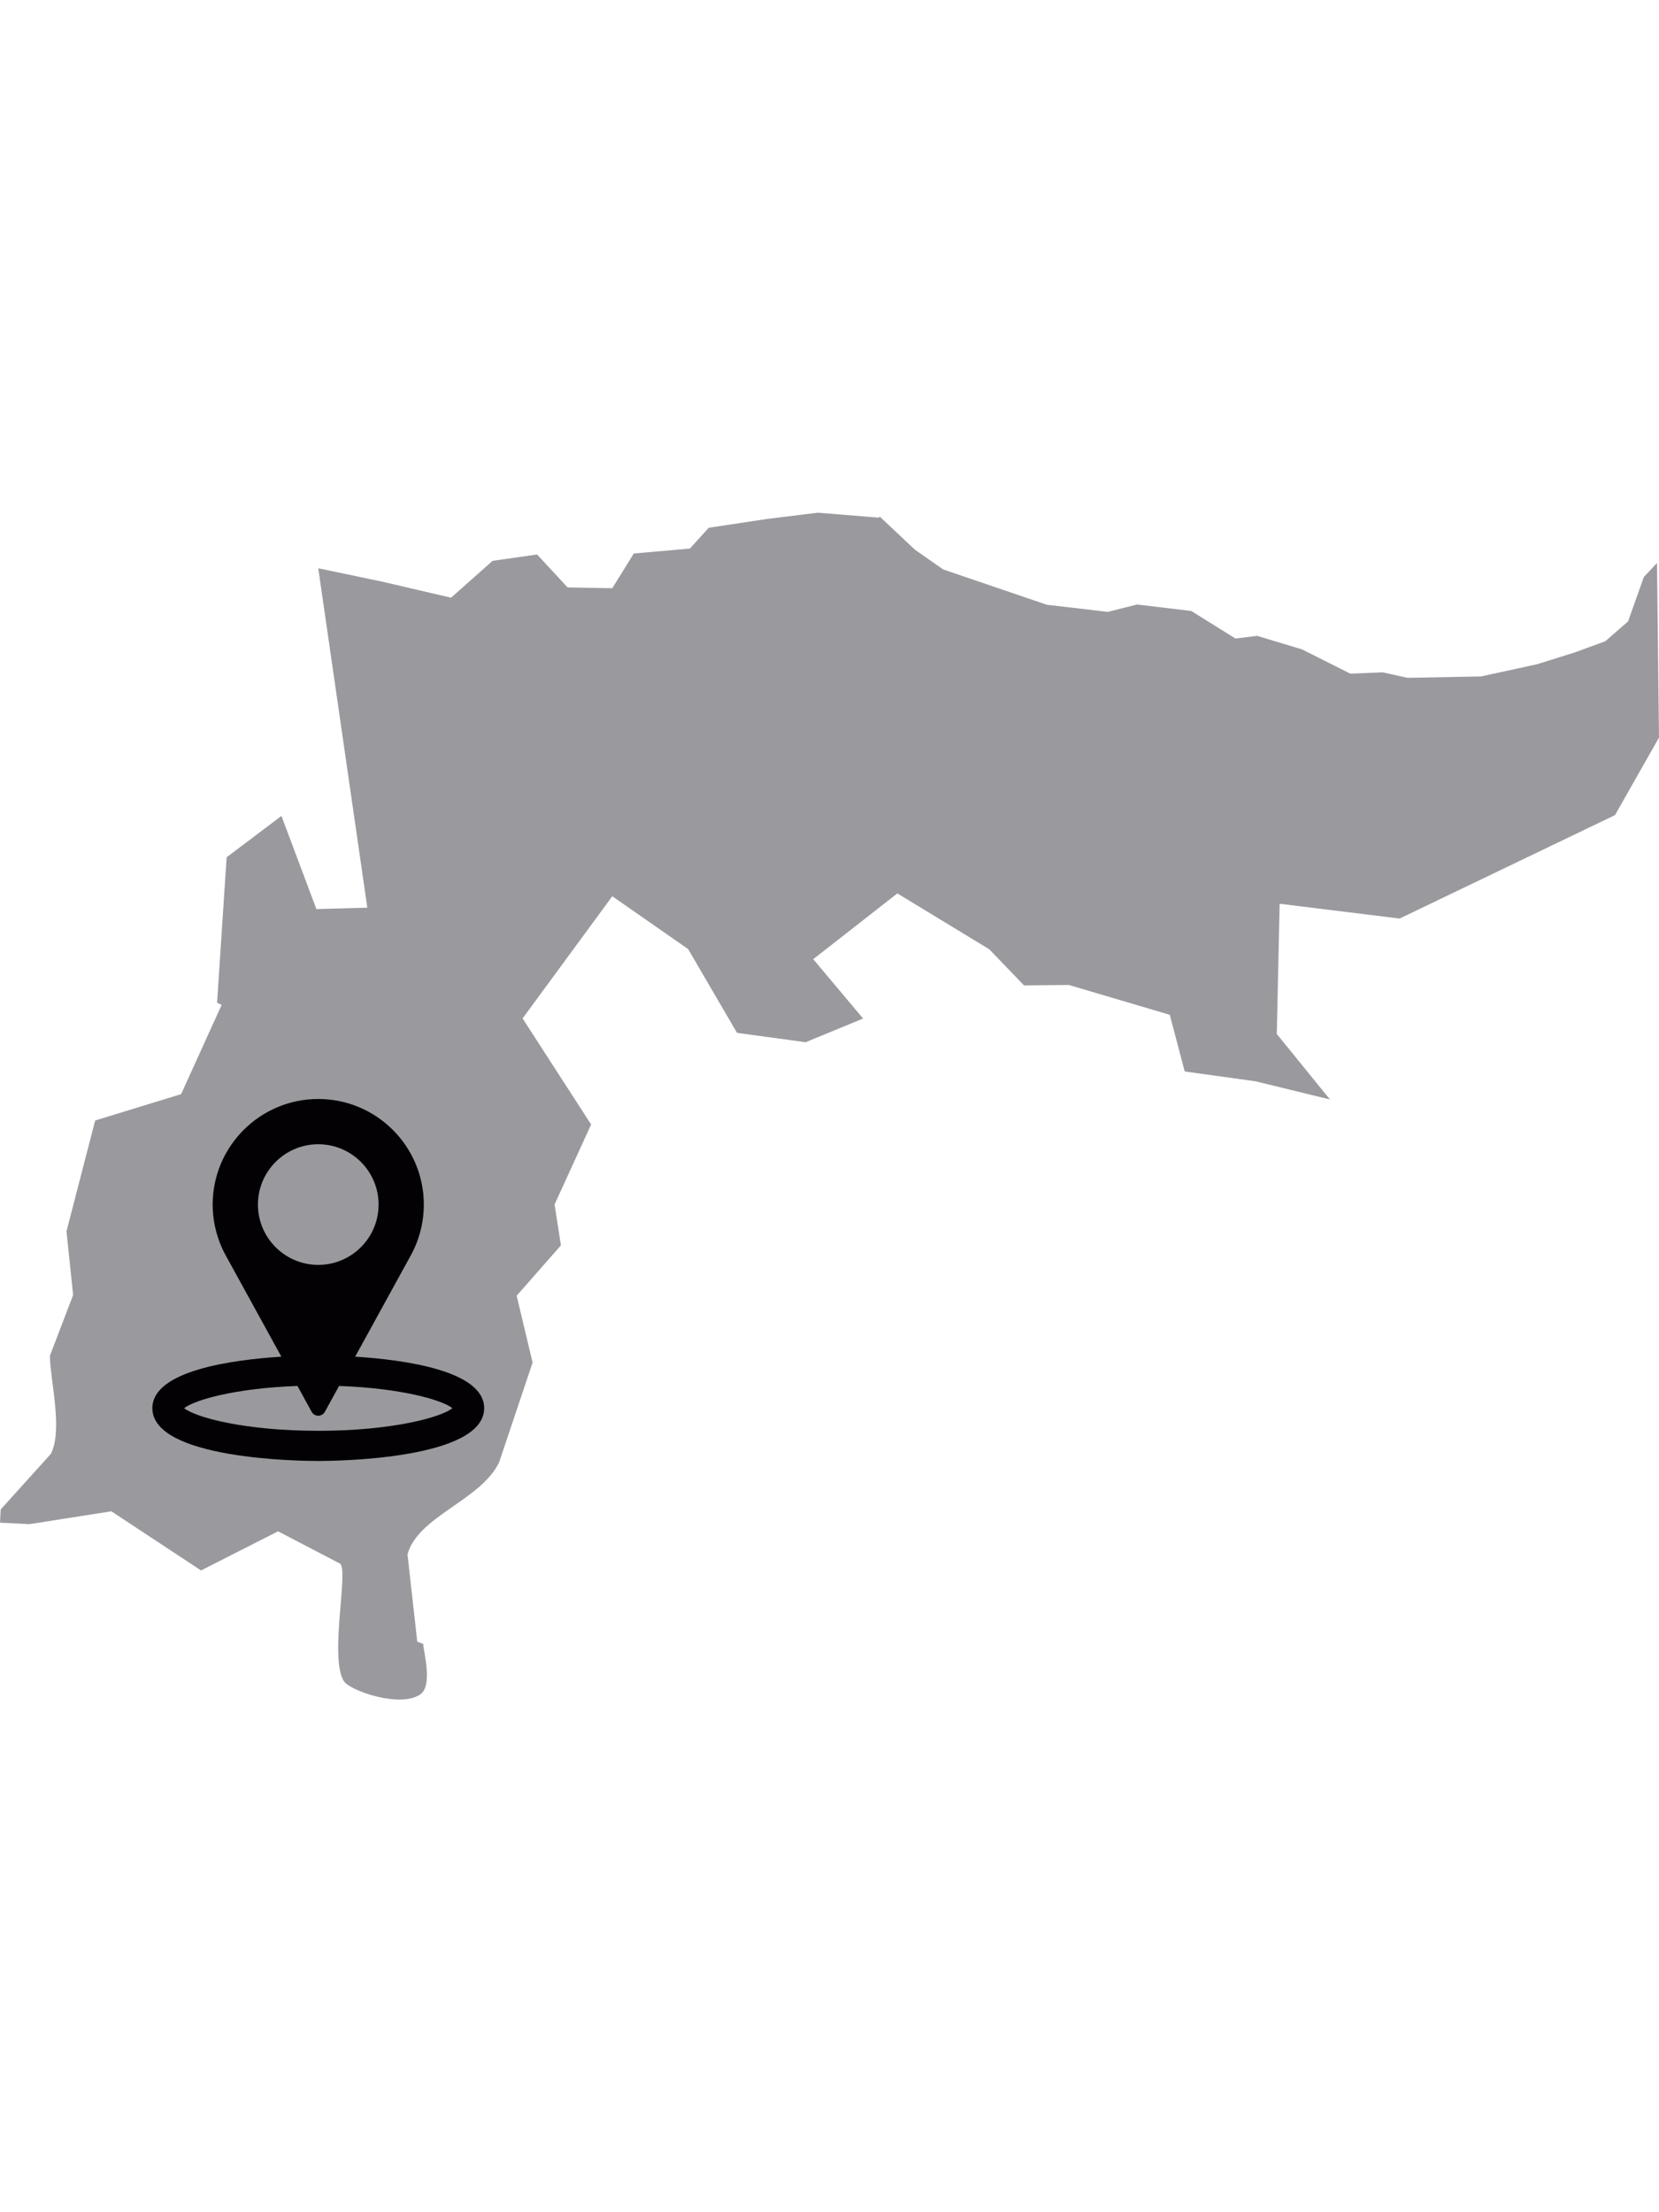 <?xml version="1.0" encoding="utf-8"?>
<!-- Generator: Adobe Illustrator 16.0.0, SVG Export Plug-In . SVG Version: 6.00 Build 0)  -->
<!DOCTYPE svg PUBLIC "-//W3C//DTD SVG 1.1//EN" "http://www.w3.org/Graphics/SVG/1.1/DTD/svg11.dtd">
<svg version="1.1" id="Capa_1" xmlns="http://www.w3.org/2000/svg" xmlns:xlink="http://www.w3.org/1999/xlink" x="0px" y="0px"
	 width="150px" height="200px" viewBox="0 0 150 200" style="enable-background:new 0 0 150 200;" xml:space="preserve">
<style type="text/css">
<![CDATA[
	.st0{fill:#9A999E;}
	.st1{fill:#030104;}
]]>
</style>
<g>
	<path class="st0" d="M10.07,136.633l-7.412,1.161L0,137.658l0.064-1.193l4.53-5.02c1.121-2.137-0.071-6.73-0.08-8.877l2.098-5.49
		l-0.601-5.756l2.594-10.021l7.772-2.385l2.449-5.396l1.217-2.673l-0.416-0.192l0.864-13.151l4.955-3.738l3.162,8.421l4.603-0.128
		l-4.435-30.682l5.747,1.201l6.26,1.457l3.754-3.33l4.026-0.576l2.754,2.978l4.042,0.072l1.945-3.138l5.075-0.448l1.705-1.881
		l5.315-0.801l4.546-0.56l5.508,0.448l0.088-0.096l3.193,3.002l2.546,1.777l9.374,3.194l5.515,0.64l2.642-0.664l4.898,0.584
		l3.995,2.49l1.961-0.24l4.066,1.225l4.362,2.193l2.922-0.12l2.25,0.497l6.65-0.128l5.076-1.105l3.441-1.081l2.706-0.992
		l2.065-1.793l1.425-4.018l1.192-1.265L150,66.681l-3.979,7.012l-19.475,9.35L115.7,81.706l-0.257,11.775l4.803,5.916l-6.731-1.641
		l-6.06-0.84l-0.336-0.048l-1.353-5.123l-9.126-2.698l-4.05,0.04l-3.146-3.266l-8.309-5.051l-7.605,5.947l4.507,5.363l-5.195,2.145
		l-6.204-0.848l-4.418-7.573l-6.86-4.778l-8.108,11.046l6.195,9.589l-3.306,7.235l0.576,3.691l-4.002,4.555l1.44,6.043l-3.033,9.037
		c-1.682,3.441-7.341,4.859-8.277,8.301l0.881,7.9l0.536,0.192c0.032,0.704,0.896,3.771-0.264,4.571
		c-1.825,1.256-6.388-0.346-6.917-1.209c-1.344-2.217,0.529-10.334-0.384-10.639l-5.556-2.897l-6.964,3.538L10.07,136.633z"/>
	<g>
		<g>
			<path class="st1" d="M32.112,122.652l5.065-9.219c0.748-1.385,1.144-2.951,1.144-4.532c0-5.263-4.281-9.545-9.545-9.545
				s-9.546,4.282-9.546,9.545c0,1.581,0.396,3.147,1.146,4.536l5.063,9.215c-4.471,0.284-11.663,1.268-11.663,4.658
				c0,4.639,13.464,4.773,15,4.773c1.535,0,15-0.135,15-4.773C43.776,123.92,36.583,122.937,32.112,122.652z M23.321,108.901
				c0-3.007,2.447-5.454,5.455-5.454s5.454,2.447,5.454,5.454c0,3.008-2.446,5.454-5.454,5.454S23.321,111.909,23.321,108.901z
				 M28.776,129.355c-6.704,0-11.102-1.225-12.131-2.045c0.93-0.74,4.61-1.808,10.249-2.01l1.284,2.338
				c0.119,0.219,0.349,0.354,0.598,0.354s0.478-0.135,0.597-0.354l1.285-2.338c5.638,0.202,9.319,1.27,10.249,2.01
				C39.877,128.131,35.48,129.355,28.776,129.355z"/>
		</g>
	</g>
</g>
</svg>
